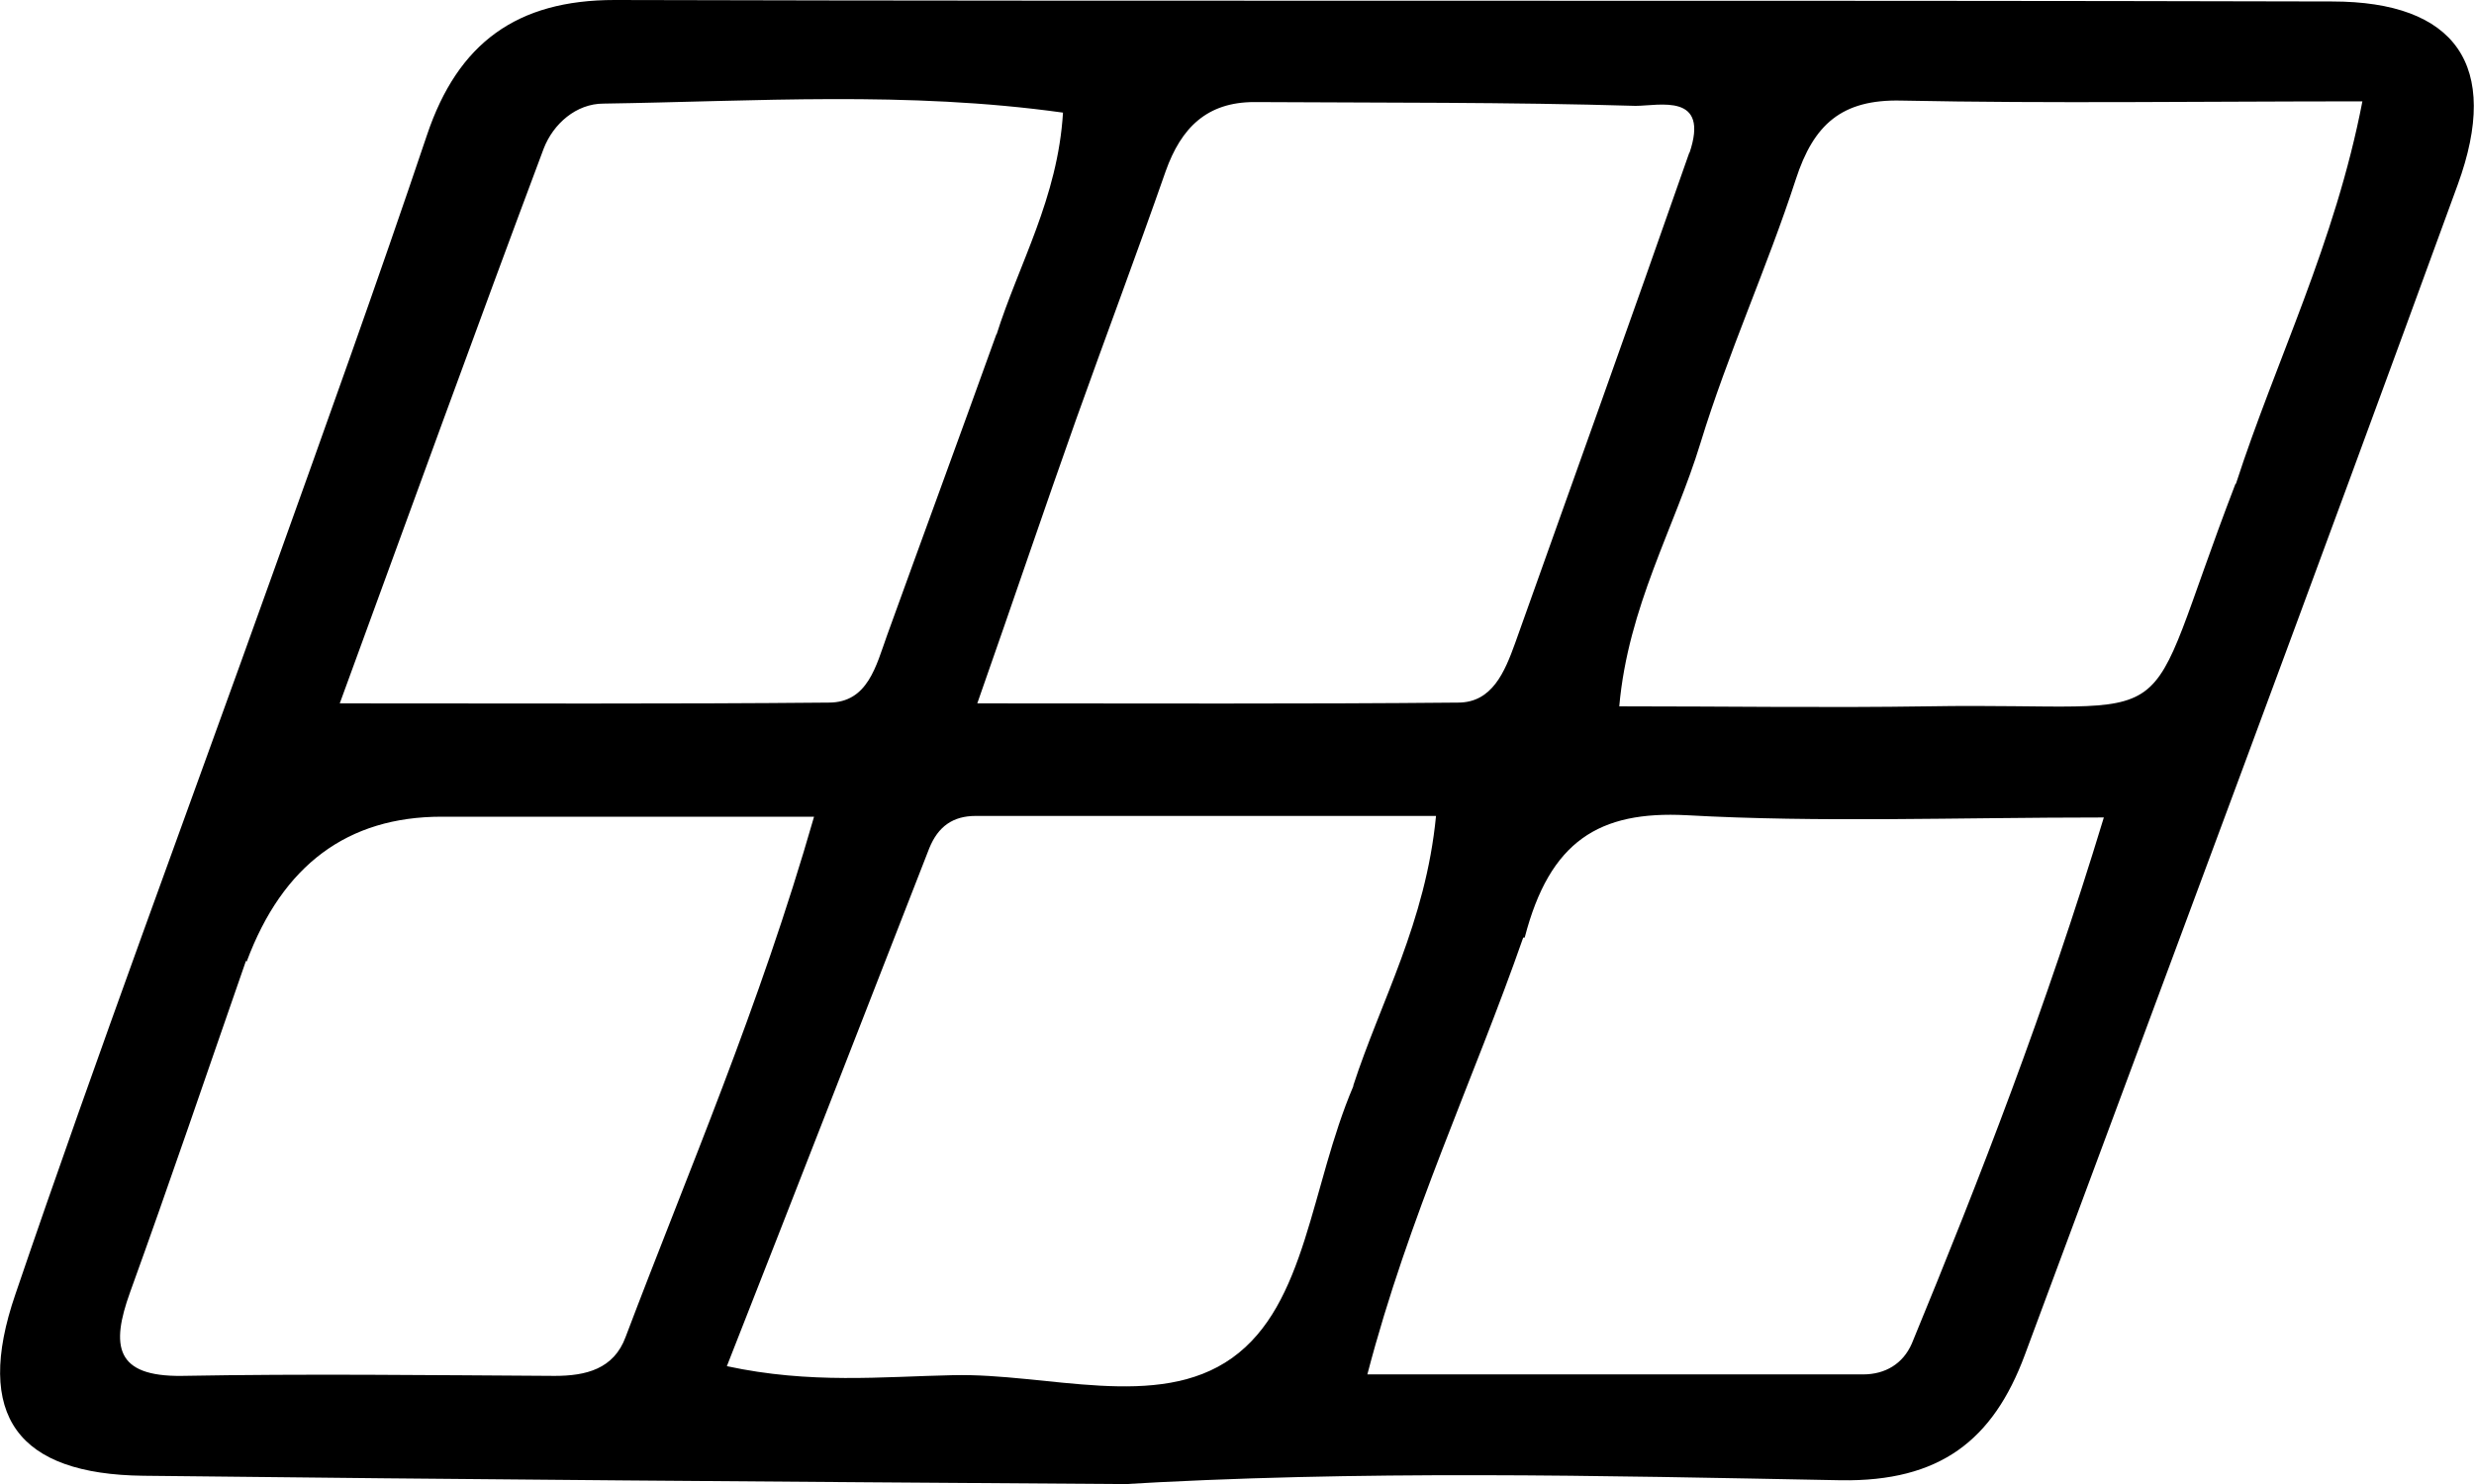 <svg width="45" height="27" viewBox="0 0 45 27" fill="none" xmlns="http://www.w3.org/2000/svg">
<g clip-path="url(#clip0_705_294)">
<path d="M20.248 27C14.269 26.959 8.438 26.918 2.606 26.85C0.335 26.823 -0.485 25.771 0.281 23.545C1.773 19.161 3.399 14.804 4.957 10.448C5.911 7.785 6.865 5.135 7.766 2.458C8.33 0.778 9.405 0 11.179 0C21.592 0.027 32.006 0 42.419 0.027C44.663 0.027 45.496 1.188 44.704 3.36C42.11 10.475 39.463 17.563 36.83 24.651C36.252 26.208 35.284 26.959 33.484 26.932C29.117 26.85 24.75 26.741 20.248 27.014M40.672 8.795C41.398 6.555 42.473 4.425 42.97 1.844C40.014 1.844 37.3 1.885 34.586 1.83C33.497 1.803 32.987 2.267 32.664 3.264C32.14 4.876 31.428 6.432 30.931 8.058C30.46 9.601 29.614 11.035 29.453 12.851C31.415 12.851 33.242 12.879 35.069 12.851C39.934 12.769 38.832 13.562 40.659 8.809M18.125 6.091C18.529 4.807 19.241 3.605 19.335 2.049C16.5 1.653 13.732 1.844 10.977 1.885C10.48 1.885 10.063 2.253 9.889 2.704C8.666 5.968 7.484 9.232 6.18 12.797C9.365 12.797 12.213 12.81 15.075 12.783C15.787 12.783 15.935 12.114 16.137 11.554C16.768 9.806 17.413 8.058 18.125 6.077M30.729 2.786C31.105 1.68 30.178 1.926 29.748 1.926C27.437 1.857 25.126 1.871 22.815 1.857C21.955 1.857 21.485 2.322 21.203 3.114C20.678 4.616 20.114 6.118 19.577 7.621C18.999 9.246 18.448 10.885 17.776 12.797C20.893 12.797 23.702 12.81 26.523 12.783C27.142 12.783 27.37 12.223 27.558 11.704C28.593 8.795 29.641 5.886 30.729 2.772M27.706 17.058C26.806 19.639 25.623 22.124 24.871 25.006C28.042 25.006 30.958 25.006 33.887 25.006C34.29 25.006 34.612 24.815 34.774 24.446C36.023 21.414 37.206 18.369 38.267 14.873C35.553 14.873 33.108 14.968 30.675 14.832C29.09 14.75 28.19 15.296 27.733 17.058M24.616 19.748C25.113 18.218 25.932 16.785 26.12 14.845C23.178 14.845 20.463 14.845 17.749 14.845C17.333 14.845 17.064 15.036 16.903 15.432C15.693 18.533 14.484 21.646 13.221 24.856C14.739 25.184 16.043 25.047 17.333 25.02C19.053 24.979 21.055 25.675 22.412 24.706C23.769 23.736 23.836 21.592 24.616 19.762M4.474 17.481C3.775 19.489 3.09 21.51 2.364 23.517C2.015 24.487 2.095 25.047 3.305 25.033C5.562 24.992 7.819 25.02 10.09 25.033C10.655 25.033 11.165 24.91 11.38 24.323C12.522 21.305 13.812 18.328 14.807 14.859C12.401 14.859 10.211 14.859 8.034 14.859C6.323 14.859 5.141 15.738 4.487 17.495L4.474 17.481Z" fill="black"/>
</g>
<defs>
<clipPath id="clip0_705_294">
<rect width="45" height="27" fill="white"/>
</clipPath>
</defs>
</svg>
